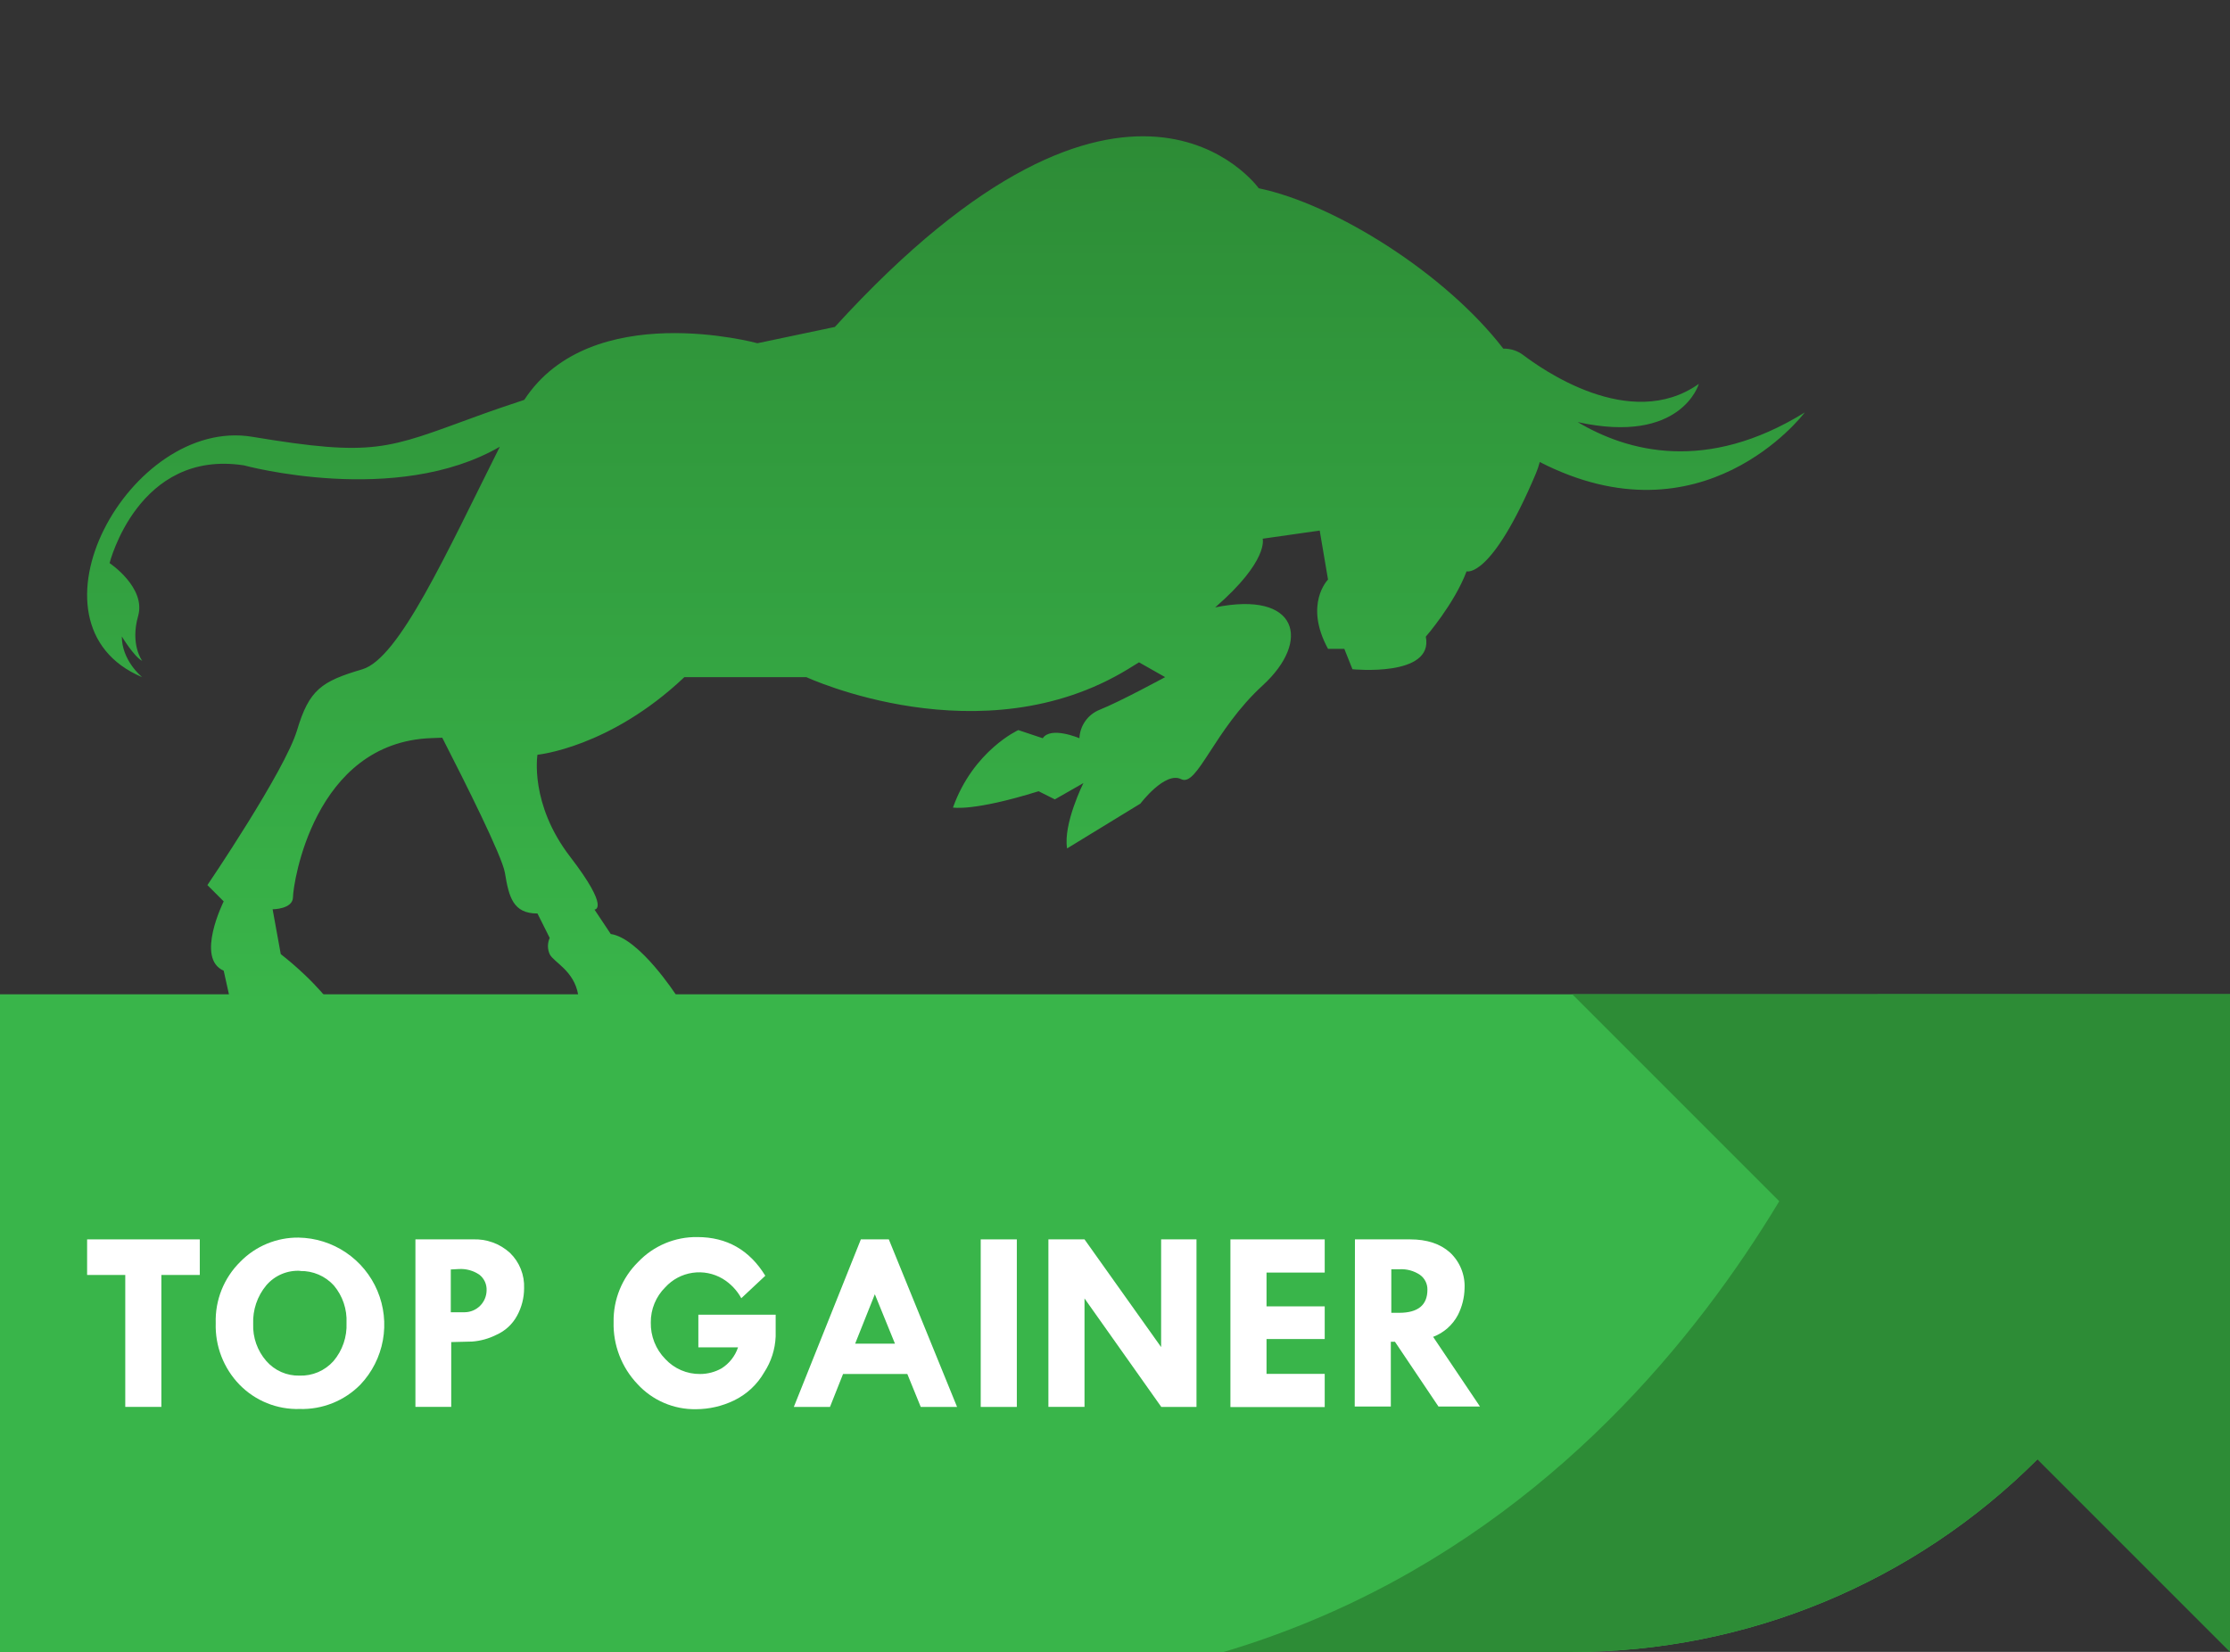 <svg width="1080" height="800" viewBox="0 0 1080 800" fill="none" xmlns="http://www.w3.org/2000/svg">
<rect x="0" y="0" width="1080" height="800" fill="#333333" stroke="none"/>
<g clip-path="url(#clip0)">
<path d="M1080 481.537C1080 566.012 1046.44 647.028 986.709 706.761C926.976 766.494 845.96 800.052 761.484 800.052H0V481.537H1080Z" fill="#39B54A"/>
<path d="M42.188 600.231H96.757V617.465H78.152V681.358H60.666V617.465H42.188V600.231Z" fill="white"/>
<path d="M104.477 640.773C104.304 635.269 105.271 629.79 107.319 624.679C109.366 619.567 112.449 614.935 116.373 611.073C120.04 607.318 124.429 604.345 129.276 602.333C134.123 600.321 139.328 599.311 144.576 599.366C152.765 599.493 160.74 602.002 167.528 606.585C174.316 611.169 179.622 617.629 182.801 625.178C185.979 632.726 186.891 641.037 185.426 649.095C183.961 657.153 180.182 664.61 174.55 670.557C170.722 674.444 166.132 677.5 161.069 679.532C156.006 681.565 150.578 682.531 145.124 682.37C139.723 682.532 134.347 681.572 129.337 679.549C124.326 677.527 119.79 674.487 116.015 670.621C112.187 666.674 109.193 661.998 107.211 656.87C105.228 651.742 104.299 646.268 104.477 640.773V640.773ZM145.377 615.46C142.281 615.291 139.187 615.838 136.337 617.06C133.487 618.282 130.957 620.146 128.945 622.506C124.604 627.734 122.35 634.383 122.617 641.174C122.373 647.737 124.636 654.147 128.945 659.103C130.937 661.398 133.41 663.224 136.188 664.453C138.966 665.682 141.982 666.282 145.019 666.212C148.112 666.321 151.191 665.749 154.038 664.535C156.885 663.321 159.43 661.495 161.493 659.188C165.863 654.042 168.124 647.433 167.821 640.689C168.137 634.074 165.936 627.585 161.662 622.527C159.604 620.272 157.089 618.483 154.285 617.279C151.48 616.074 148.45 615.483 145.398 615.545L145.377 615.46Z" fill="white"/>
<path d="M201.193 600.231H228.932C235.569 599.933 242.053 602.277 246.967 606.749C249.254 608.962 251.047 611.634 252.229 614.59C253.41 617.546 253.953 620.718 253.822 623.898C253.824 628.527 252.664 633.082 250.447 637.145C248.206 641.32 244.625 644.619 240.28 646.51C236.652 648.328 232.704 649.417 228.657 649.717L218.532 649.97V681.357H201.193V600.231ZM218.321 614.807V635.521H225.114C227.897 635.477 230.555 634.352 232.523 632.383C234.492 630.415 235.617 627.757 235.661 624.974C235.733 623.508 235.451 622.047 234.838 620.713C234.224 619.38 233.298 618.215 232.138 617.317C229.191 615.326 225.667 614.369 222.118 614.596L218.321 614.807Z" fill="white"/>
<path d="M370.639 617.844L359.016 628.728C356.893 624.843 353.778 621.59 349.988 619.299C345.59 616.688 340.427 615.671 335.367 616.421C330.308 617.17 325.66 619.639 322.208 623.413C319.955 625.642 318.172 628.302 316.966 631.233C315.759 634.164 315.153 637.308 315.184 640.478C315.116 643.747 315.702 646.996 316.909 650.036C318.115 653.075 319.917 655.842 322.208 658.175C324.358 660.496 326.97 662.341 329.877 663.59C332.783 664.84 335.919 665.467 339.083 665.431C342.711 665.421 346.275 664.484 349.44 662.71C353.204 660.343 356.03 656.742 357.434 652.522H338.218V636.702H375.659V647.249C375.414 653.447 373.489 659.462 370.091 664.651C366.696 670.56 361.593 675.303 355.452 678.256C349.726 681.015 343.455 682.457 337.1 682.475C331.779 682.571 326.498 681.535 321.607 679.437C316.716 677.338 312.327 674.226 308.729 670.304C304.916 666.294 301.932 661.571 299.949 656.406C297.965 651.241 297.021 645.734 297.17 640.203C297.083 634.809 298.092 629.452 300.137 624.46C302.182 619.467 305.22 614.941 309.066 611.157C312.753 607.284 317.201 604.214 322.13 602.141C327.06 600.069 332.365 599.037 337.712 599.113C351.999 599.113 362.975 605.356 370.639 617.844Z" fill="white"/>
<path d="M416.918 600.231H430.461L463.514 681.379H445.922L439.425 665.432H408.291L401.963 681.379H384.455L416.918 600.231ZM423.689 626.809L414.155 650.729H433.435L423.689 626.809Z" fill="white"/>
<path d="M474.969 600.231H492.455V681.379H474.969V600.231Z" fill="white"/>
<path d="M562.339 600.231H579.467V681.379H562.423L525.235 628.834V681.358H507.748V600.231H525.235L562.339 652.396V600.231Z" fill="white"/>
<path d="M595.898 600.231H641.566V616.304H613.385V632.673H641.566V648.493H613.385V665.368H641.566V681.442H595.898V600.231Z" fill="white"/>
<path d="M656.205 600.231H682.931C691.059 600.231 697.485 602.34 702.21 606.559C704.583 608.764 706.446 611.459 707.67 614.457C708.894 617.455 709.45 620.684 709.298 623.919C709.212 628.434 708.101 632.87 706.05 636.892C703.469 641.746 699.21 645.495 694.068 647.439L716.765 681.189H696.663L675.569 649.801H673.586V681.189H656.1L656.205 600.231ZM673.818 614.701V635.795H677.594C686.735 635.795 691.305 632.068 691.305 624.615C691.336 623.203 691.019 621.804 690.383 620.543C689.746 619.281 688.81 618.195 687.656 617.38C684.738 615.434 681.264 614.494 677.763 614.701H673.818Z" fill="white"/>
<path d="M874.062 199.745C872.923 201.243 824.45 264.144 745.707 223.75C745.224 225.658 744.597 227.527 743.83 229.339C722.124 280.661 710.27 276.695 710.27 276.695C704.342 292.473 690.526 308.336 690.526 308.336C694.47 328.079 655.004 324.114 655.004 324.114L651.059 314.242H643.17C631.337 292.536 643.17 280.682 643.17 280.682L639.141 256.951L611.509 260.896C611.509 260.896 614.694 271.443 588.516 294.161C628.595 285.997 635.197 310.255 611.509 331.961C587.82 353.666 579.868 381.299 572.042 377.354C564.216 373.41 552.298 389.188 552.298 389.188L516.798 410.893C514.815 399.06 524.687 379.253 524.687 379.253L510.87 387.142L502.981 383.197C471.341 393.069 461.532 391.086 461.532 391.086C471.404 363.454 493.173 353.582 493.173 353.582L505.006 357.526C508.951 351.599 522.767 357.526 522.767 357.526C522.898 354.515 523.901 351.606 525.653 349.153C527.406 346.701 529.833 344.81 532.639 343.71C542.511 339.765 564.28 327.932 564.28 327.932L551.623 320.76L546.413 323.987C475.37 367.398 390.509 327.932 390.509 327.932H331.447C295.313 362.167 260.298 365.521 260.298 365.521C260.298 365.521 256.353 389.209 276.076 414.859C295.798 440.509 287.909 440.509 287.909 440.509L295.798 452.343C309.615 454.325 327.439 481.874 327.439 481.874H280.041C278.059 470.04 268.208 466.096 266.225 462.13C265.662 460.891 265.371 459.546 265.371 458.186C265.371 456.825 265.662 455.48 266.225 454.241L260.298 442.407C248.464 442.407 246.481 434.518 244.52 422.664C243.17 414.606 225.409 379.189 214.187 357.273L208.998 357.463C151.77 359.446 141.898 428.507 141.898 434.434C141.898 440.361 132.027 440.361 132.027 440.361L135.971 462.067C153.732 476.031 161.621 487.864 161.621 487.864H112.283L108.338 470.104C94.522 464.176 108.338 436.543 108.338 436.543L100.449 428.654C100.449 428.654 137.954 373.389 143.86 353.666C149.766 333.943 155.694 329.978 175.501 324.135C193.346 318.777 216.022 268.279 242.073 216.346C191.848 245.455 118.126 225.374 118.126 225.374C66.889 217.485 53.073 272.708 53.073 272.708C53.073 272.708 70.834 284.542 66.889 298.358C62.944 312.175 68.872 320.064 68.872 320.064C64.927 318.081 59 308.23 59 308.23C59 319.705 68.26 327.468 68.851 327.953C7.7 302.239 62.944 201.707 122.155 211.536C181.365 221.366 187.292 217.464 230.703 201.664C238.592 198.775 246.439 196.117 253.906 193.649C286.285 144.163 366.821 166.227 366.821 166.227L404.326 158.338C546.477 2.371 609.61 91.175 609.61 91.175C646.25 98.769 699.891 132.266 728.052 168.843C731.61 168.764 735.088 169.911 737.902 172.091C745.791 178.018 789.223 209.596 822.762 185.907C822.762 185.907 814.325 215.439 764.101 204.428C788.084 218.708 826.391 229.255 874.062 199.745Z" fill="url(#paint0_linear)"/>
<path d="M1080 481.537V800.052L761.484 481.537H1080Z" fill="#2D8C36"/>
<path d="M592.607 800.052C831.916 728.84 909.393 481.537 909.393 481.537H1080C1080 566.012 1046.44 647.028 986.709 706.761C926.975 766.494 845.96 800.052 761.484 800.052H592.607Z" fill="#2D8C36"/>
</g>
<defs>
<linearGradient id="paint0_linear" x1="458.136" y1="487.864" x2="458.136" y2="65.99" gradientUnits="userSpaceOnUse">
<stop stop-color="#39B54A"/>
<stop offset="1" stop-color="#2D8C36"/>
</linearGradient>
<clipPath id="clip0">
<rect width="1080" height="800" fill="white"/>
</clipPath>
</defs>
</svg>
